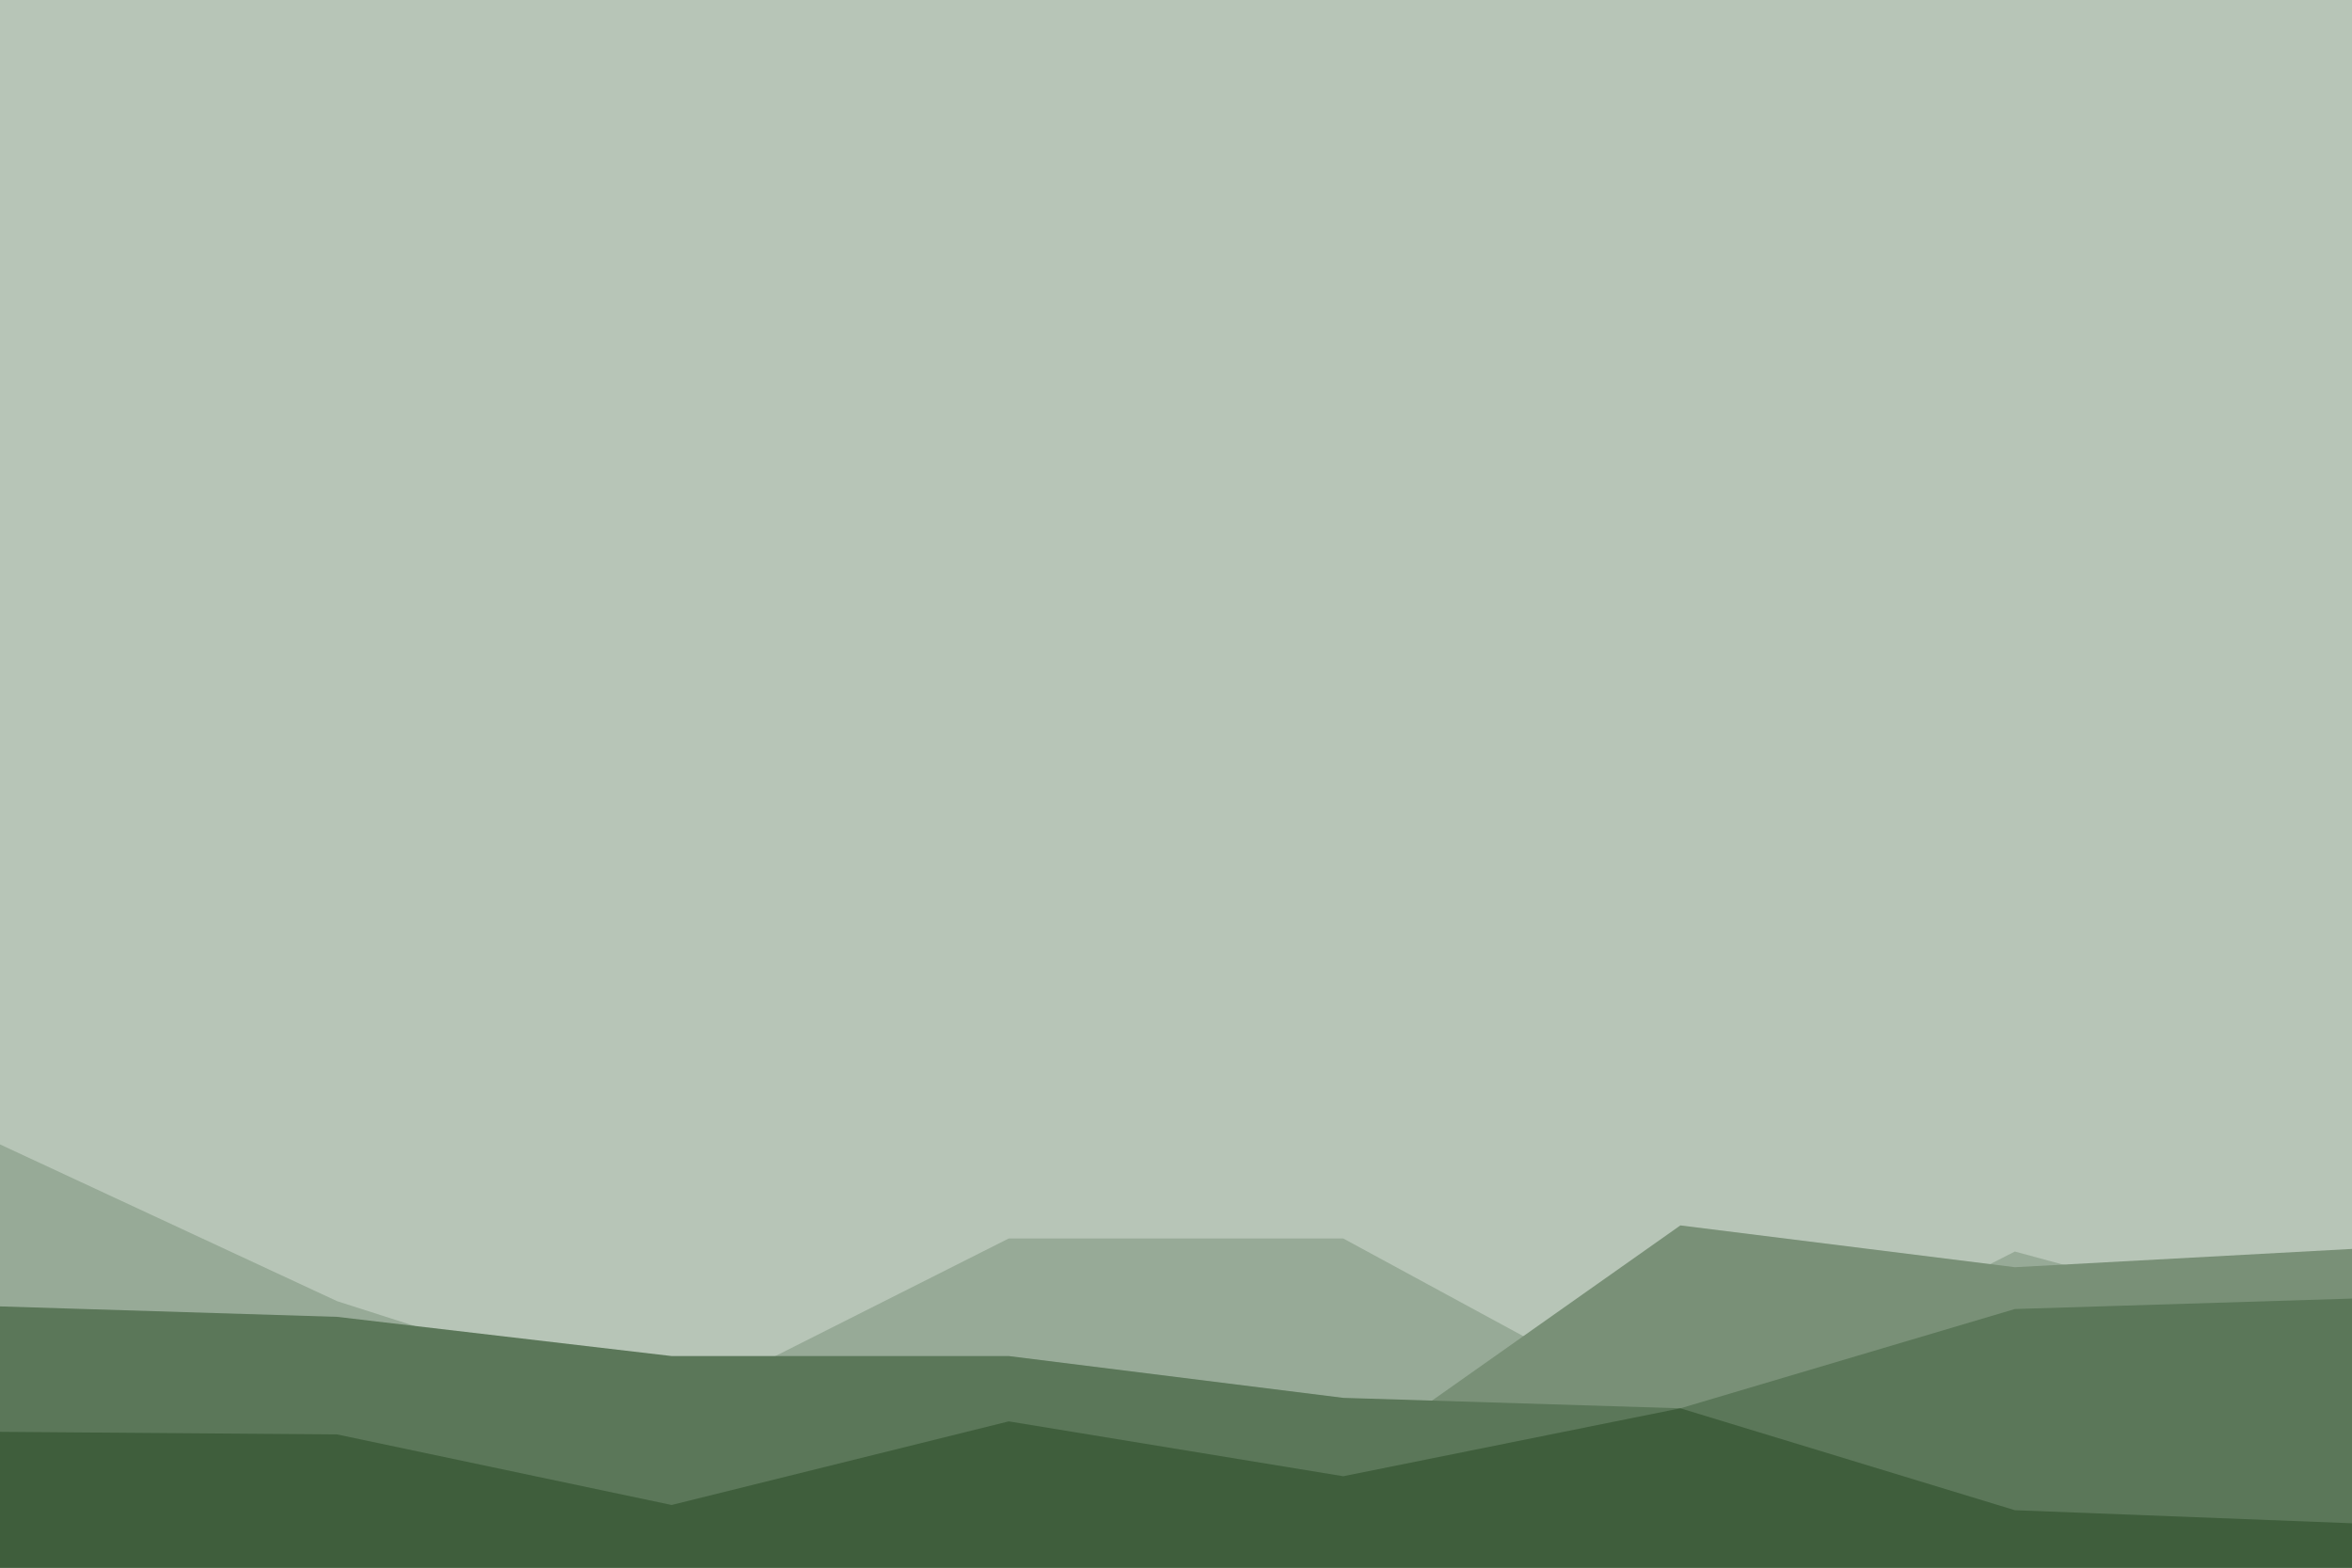 <svg id="visual" viewBox="0 0 900 600" width="900" height="600" xmlns="http://www.w3.org/2000/svg" xmlns:xlink="http://www.w3.org/1999/xlink" version="1.1"><rect x="0" y="0" width="900" height="600" fill="#B7C5B7"></rect><path d="M0 460L129 535L257 505L386 530L514 506L643 427L771 463L900 392L900 601L771 601L643 601L514 601L386 601L257 601L129 601L0 601Z" fill="#b7c5b7"></path><path d="M0 438L129 498L257 539L386 474L514 474L643 544L771 479L900 514L900 601L771 601L643 601L514 601L386 601L257 601L129 601L0 601Z" fill="#97aa97"></path><path d="M0 536L129 509L257 557L386 557L514 560L643 469L771 485L900 478L900 601L771 601L643 601L514 601L386 601L257 601L129 601L0 601Z" fill="#799077"></path><path d="M0 500L129 504L257 519L386 519L514 535L643 539L771 501L900 497L900 601L771 601L643 601L514 601L386 601L257 601L129 601L0 601Z" fill="#5b7759"></path><path d="M0 548L129 549L257 576L386 544L514 565L643 539L771 578L900 583L900 601L771 601L643 601L514 601L386 601L257 601L129 601L0 601Z" fill="#3f5e3c"></path></svg>